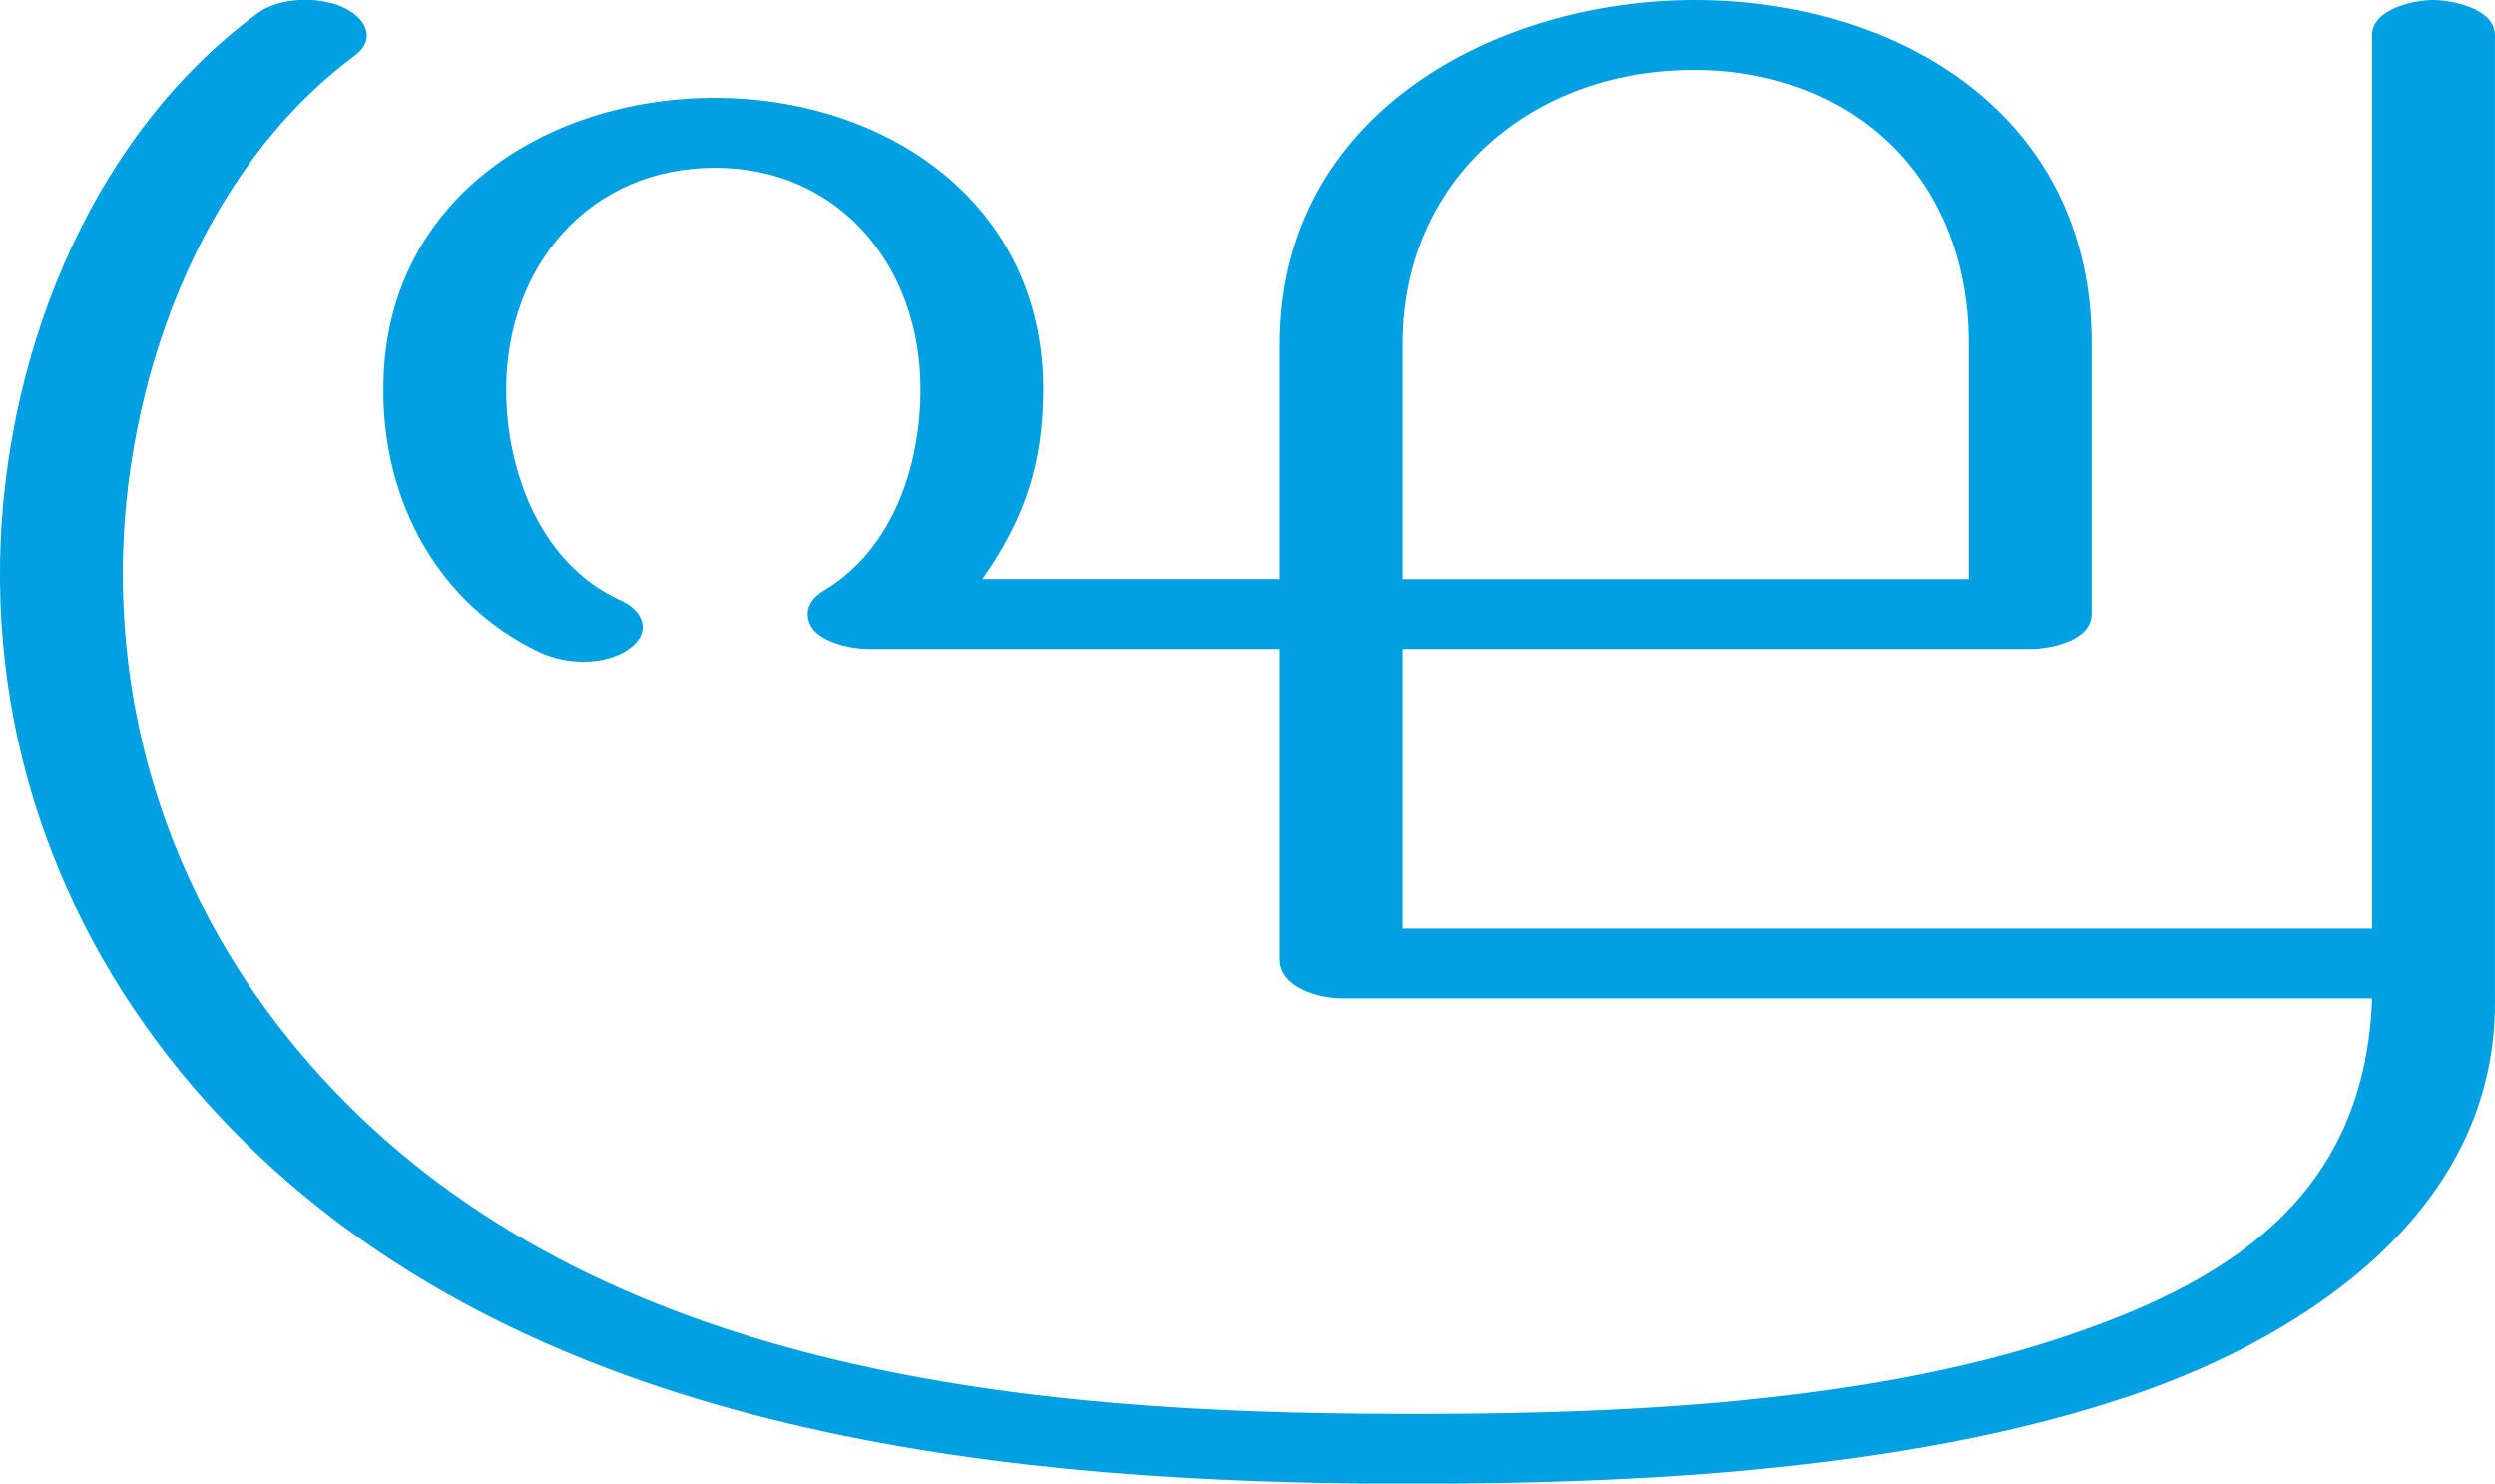 <?xml version="1.0" encoding="UTF-8"?>
<!DOCTYPE svg PUBLIC "-//W3C//DTD SVG 1.1//EN" "http://www.w3.org/Graphics/SVG/1.1/DTD/svg11.dtd">
<!-- Creator: CorelDRAW X8 -->
<svg xmlns="http://www.w3.org/2000/svg" xml:space="preserve" width="2499px" height="1486px" version="1.1" style="shape-rendering:geometricPrecision; text-rendering:geometricPrecision; image-rendering:optimizeQuality; fill-rule:evenodd; clip-rule:evenodd"
viewBox="0 0 2499 1486"
 xmlns:xlink="http://www.w3.org/1999/xlink">
 <defs>
  <style type="text/css">
   <![CDATA[
    .fil0 {fill:#00A0E3;fill-rule:nonzero}
   ]]>
  </style>
 </defs>
 <g id="Layer_x0020_1">
  <path class="fil0" d="M2376 35l0 895 -971 0 0 -280 629 0c19,0 61,-8 61,-35l0 -272c0,-227 -192,-343 -398,-343 -196,0 -415,112 -415,345l0 235 -298 0c42,-60 61,-115 61,-190 0,-187 -158,-292 -329,-292 -171,0 -332,104 -332,291 -1,113 55,216 156,264 27,13 66,14 90,-3 24,-17 14,-39 -9,-49 -79,-36 -114,-128 -114,-211 0,-124 84,-222 209,-222 125,0 206,99 206,222 0,77 -28,160 -96,201 -11,6 -17,15 -17,24 0,27 42,35 61,35l412 0 0 311c0,28 39,39 62,39l1032 0c-7,191 -133,279 -300,336 -213,74 -486,82 -711,80 -365,-3 -781,-50 -1043,-337 -127,-139 -199,-314 -199,-505 0,-189 77,-403 232,-518 23,-17 11,-39 -12,-49 -25,-11 -64,-10 -86,7 -172,127 -259,357 -257,568 2,218 94,414 247,564 290,284 732,336 1117,340 247,2 541,-9 776,-90 173,-60 359,-185 359,-391l0 -970c0,-26 -42,-35 -62,-35 -19,0 -61,9 -61,35zm-404 545l-567 0 0 -235c0,-168 132,-275 291,-275 161,0 276,109 276,274l0 236z"/>
 </g>
</svg>
